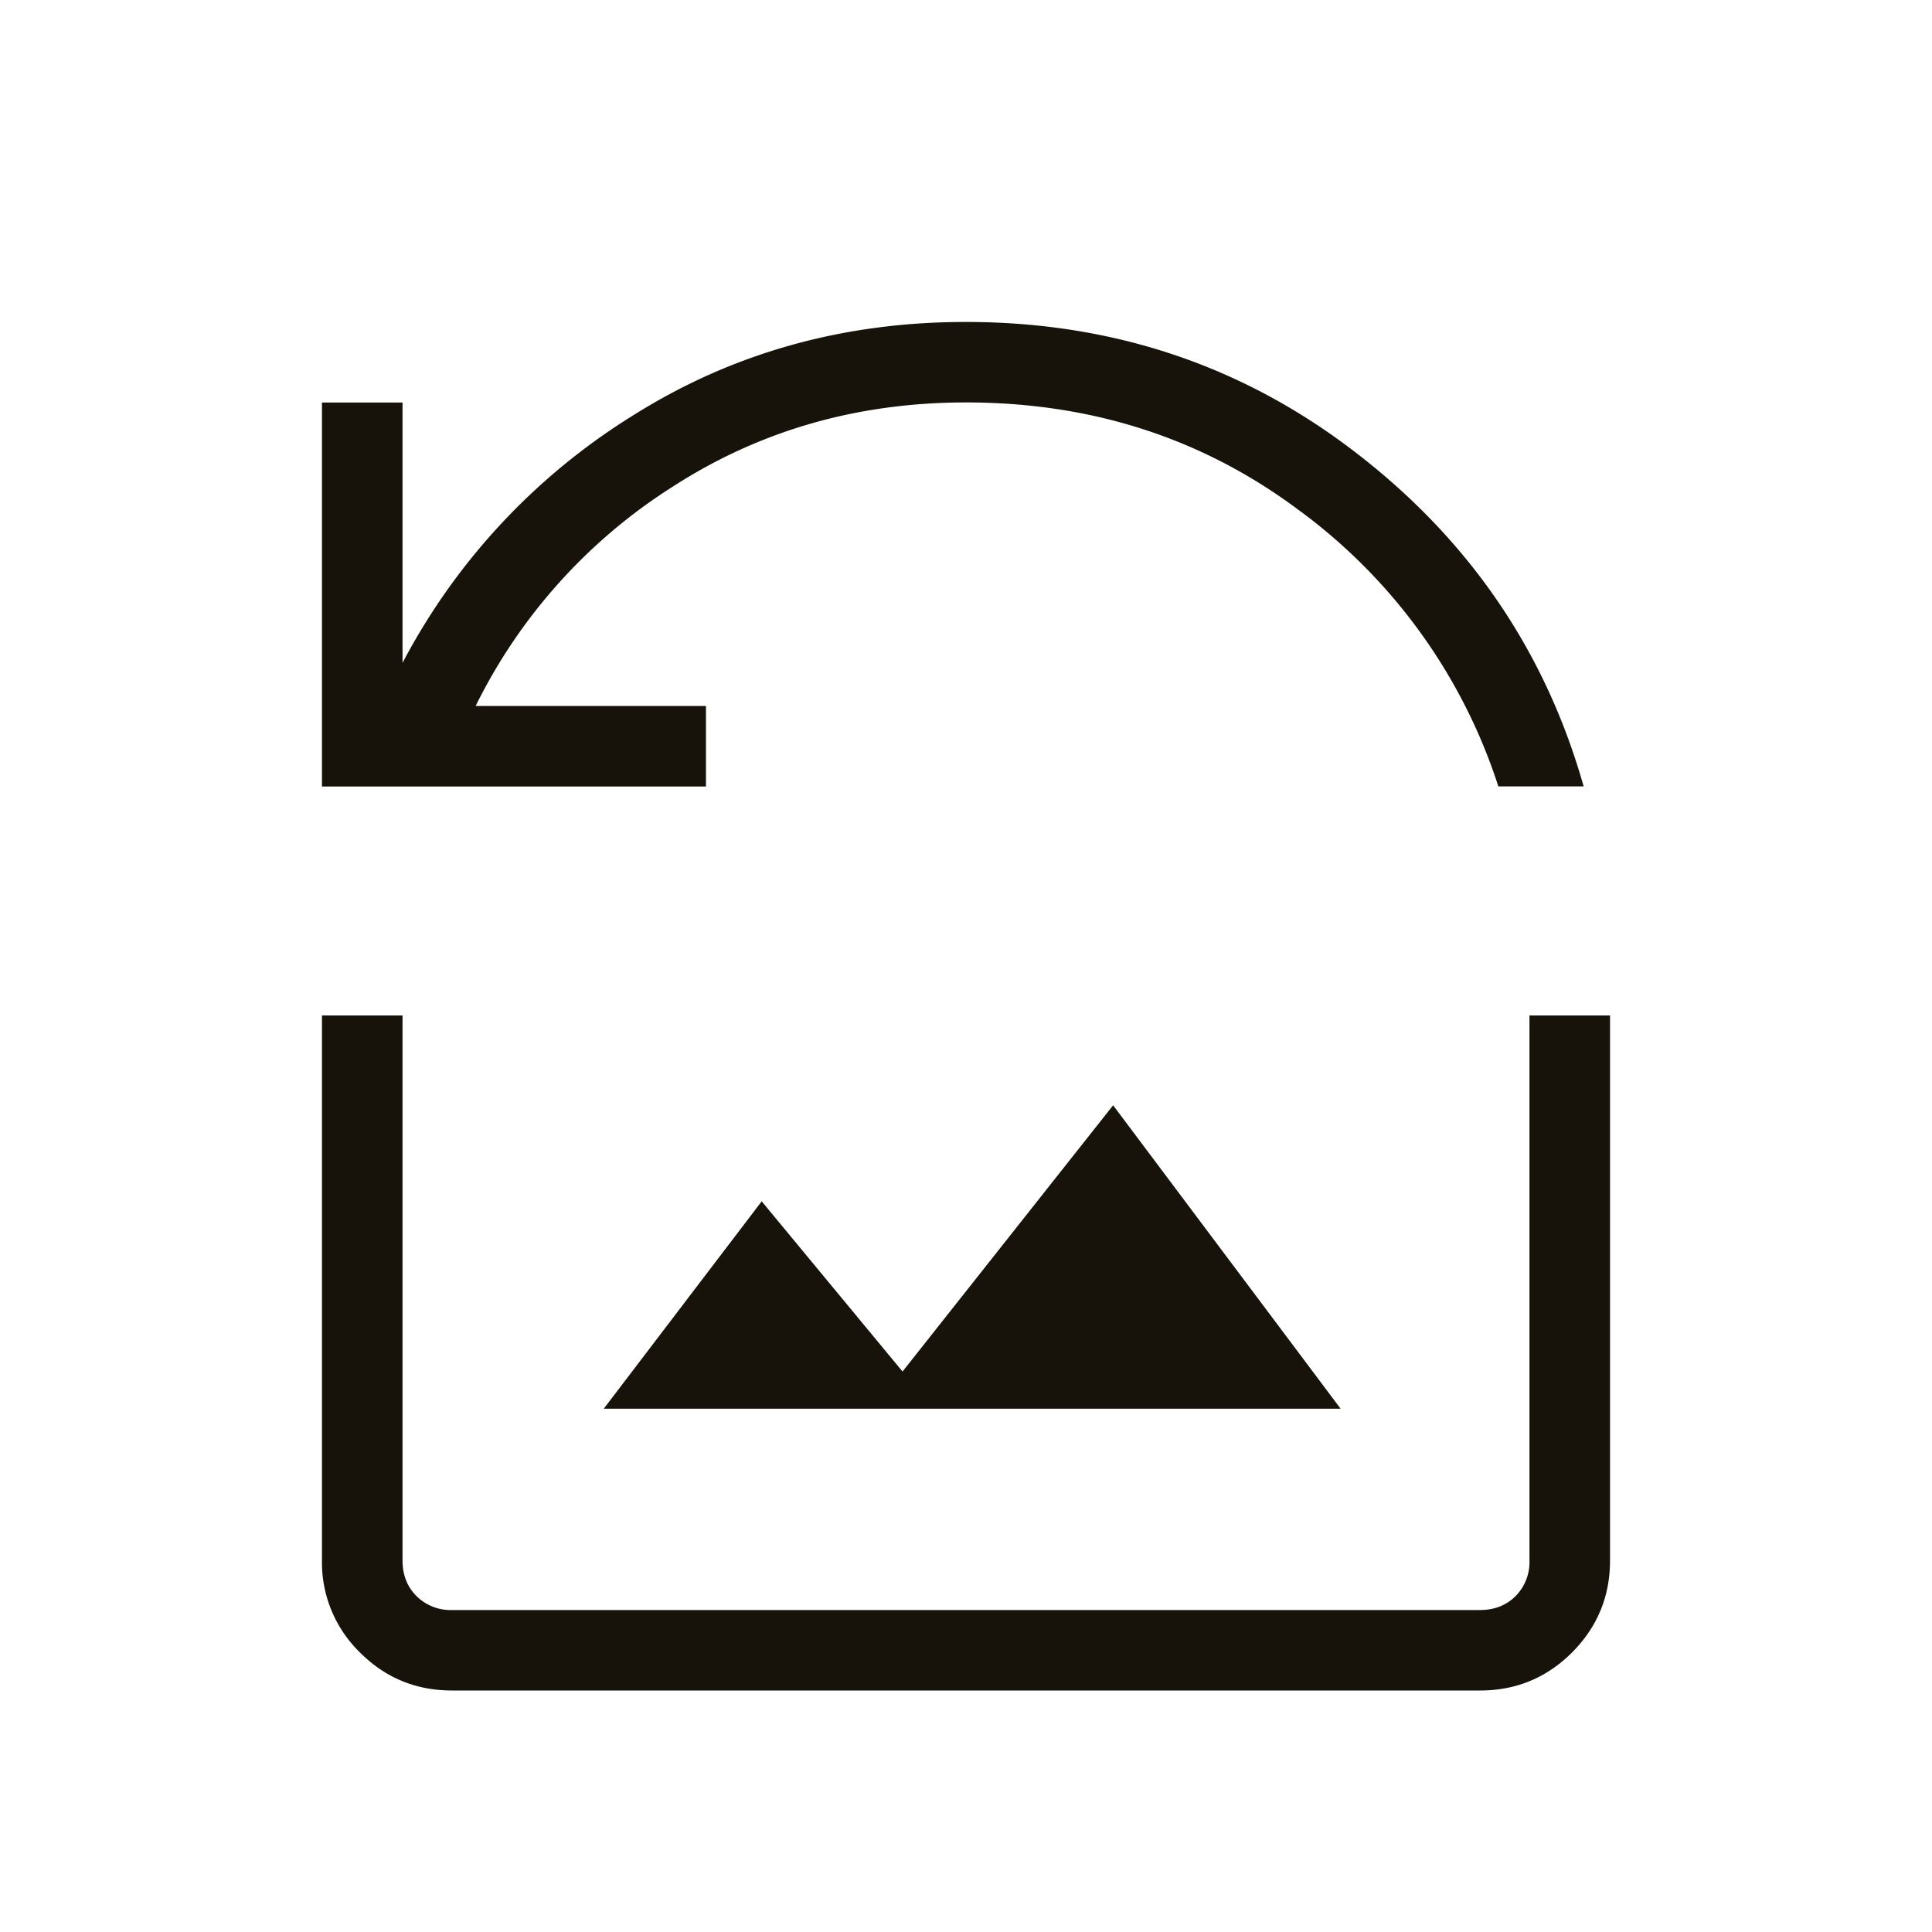 <svg xmlns="http://www.w3.org/2000/svg" width="20" height="20" fill="none">
  <path fill="#17120a" d="M3.333 8.142V4.167h.834v2.695a6.65 6.65 0 0 1 2.376-2.555Q8.085 3.332 10 3.333q2.283 0 4.04 1.356 1.76 1.356 2.354 3.452h-.883a5.73 5.73 0 0 0-2.072-2.865Q11.95 4.166 10 4.166q-1.684 0-3.033.87a5.64 5.64 0 0 0-2.043 2.272h2.384v.834zm2.917 6.441h7.628l-2.355-3.141-2.18 2.756-1.458-1.762zM4.68 17.5q-.56 0-.953-.393a1.3 1.3 0 0 1-.394-.953v-5.642h.834v5.642q0 .224.144.368a.5.5 0 0 0 .369.145h10.64q.225 0 .37-.145a.5.5 0 0 0 .143-.368v-5.642h.834v5.642q0 .558-.394.953-.394.393-.952.393z"/>
</svg>
